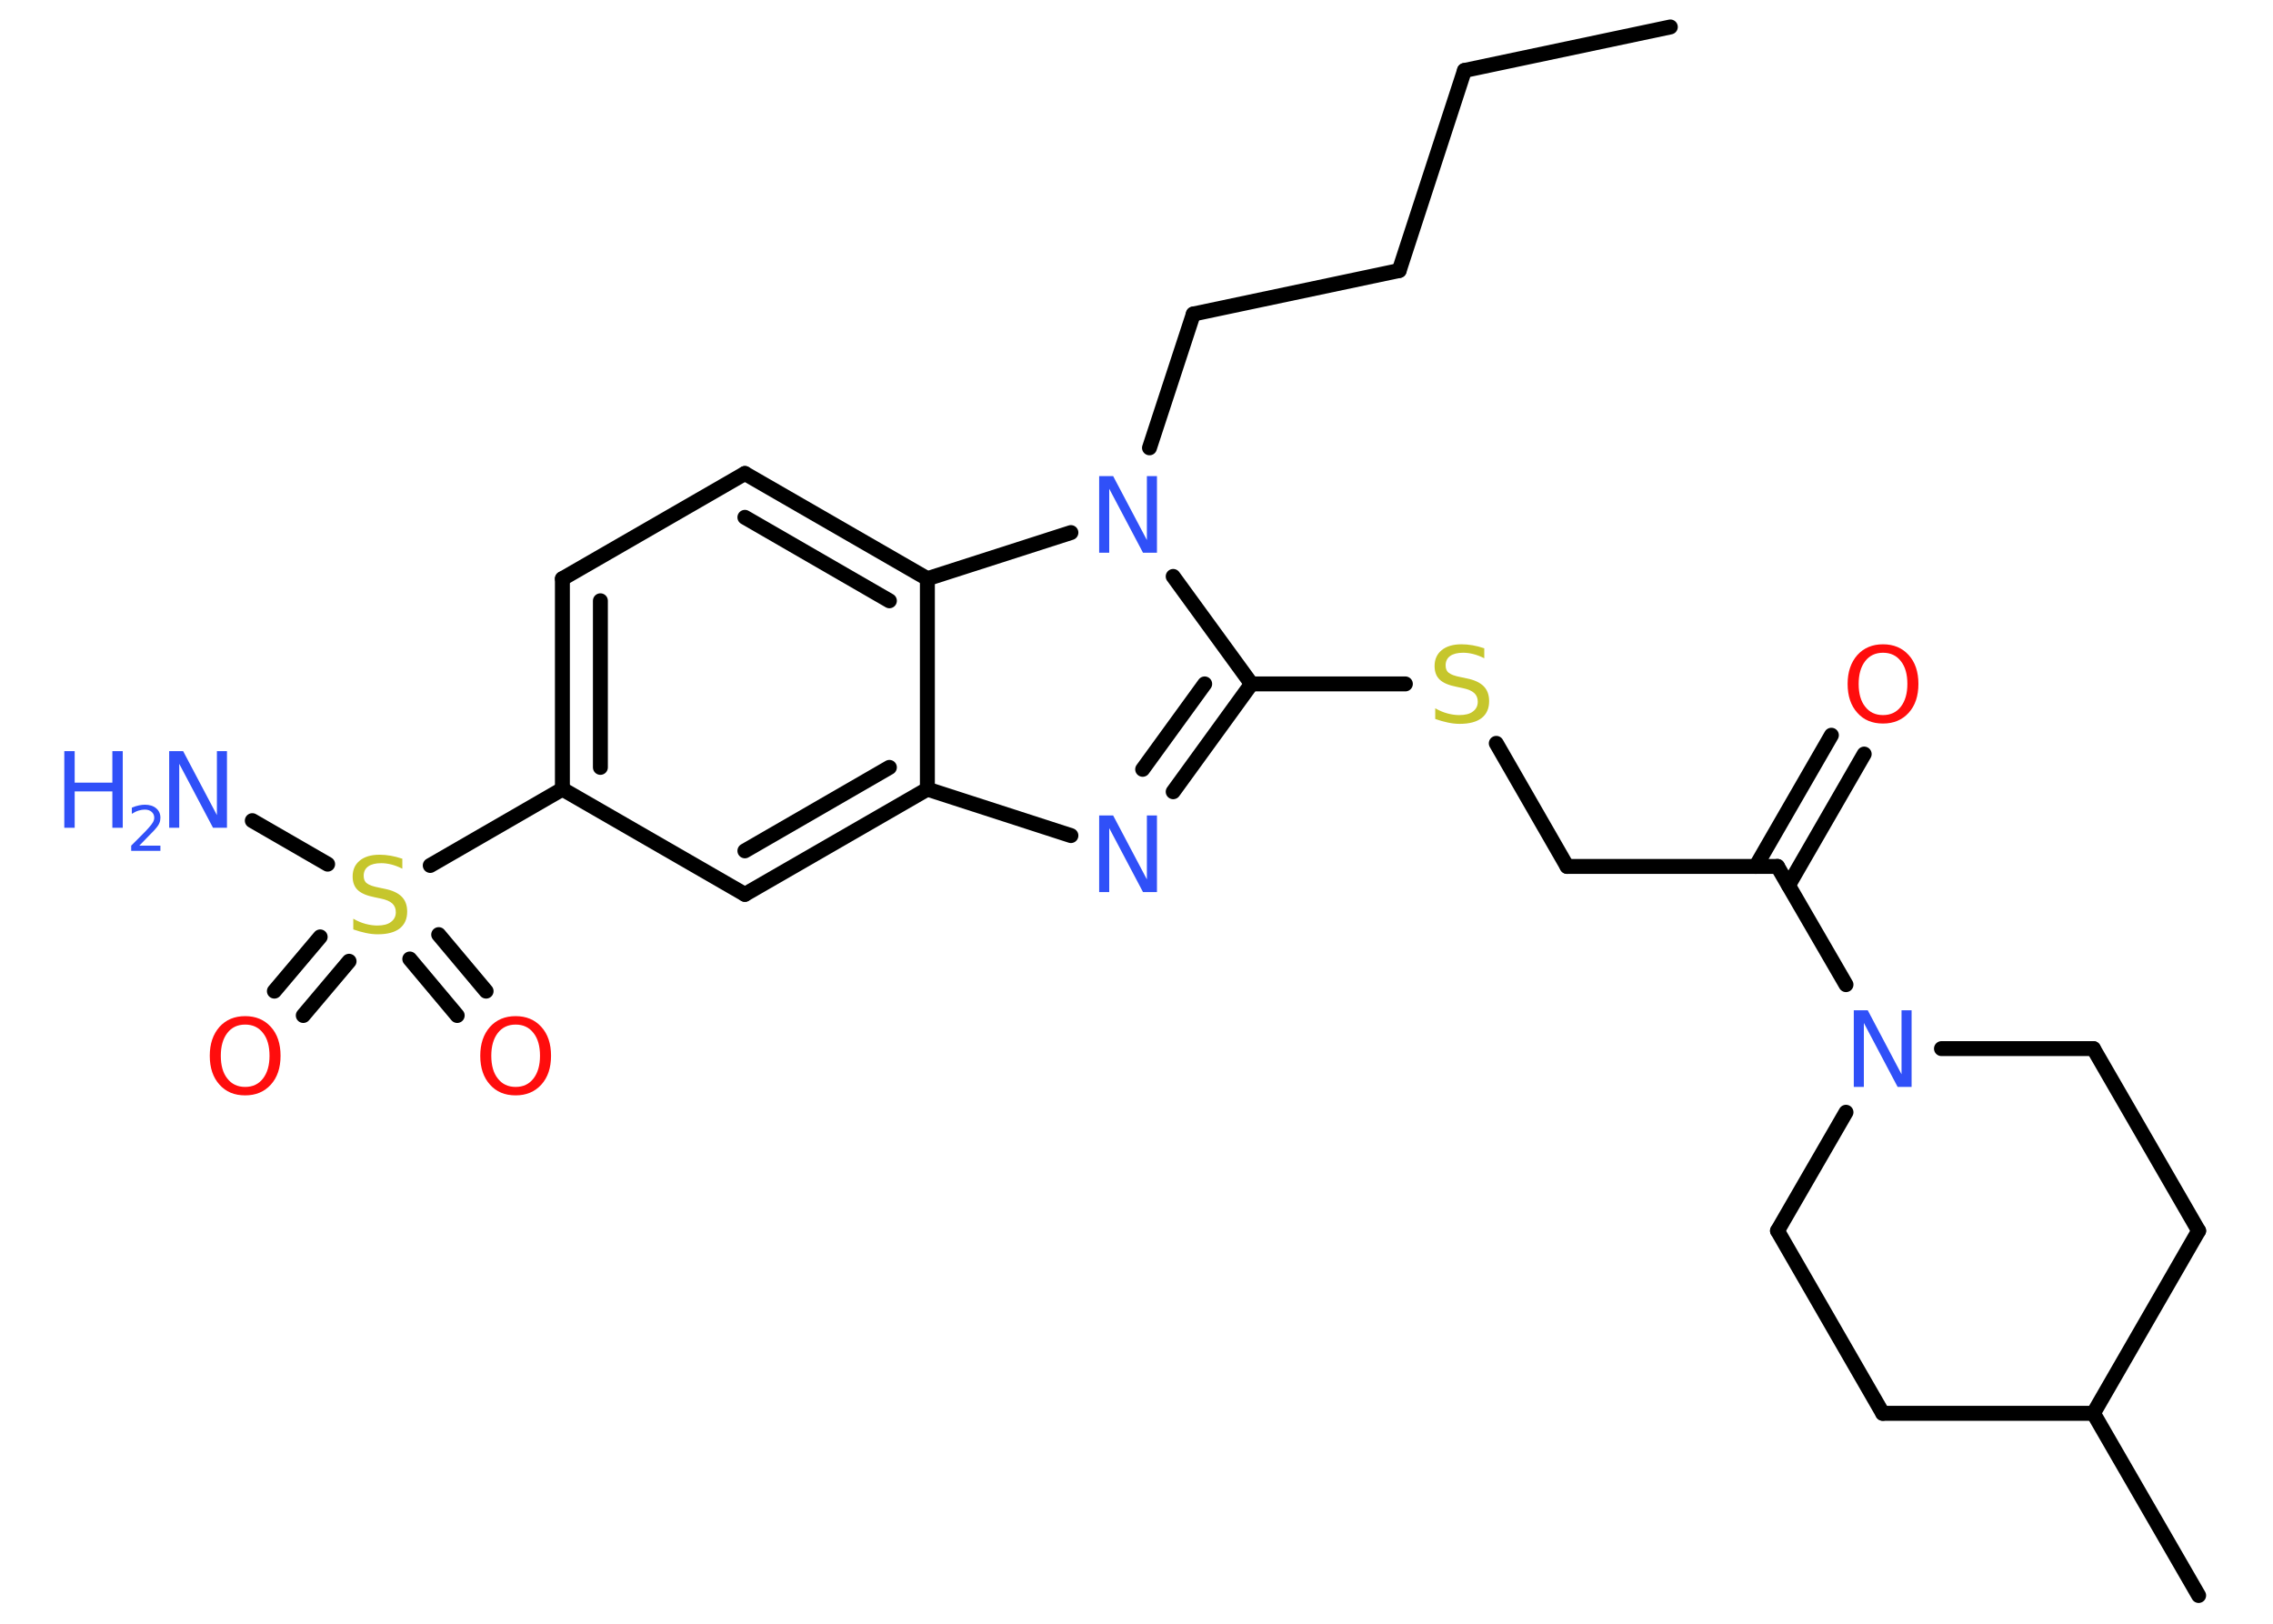 <?xml version='1.0' encoding='UTF-8'?>
<!DOCTYPE svg PUBLIC "-//W3C//DTD SVG 1.1//EN" "http://www.w3.org/Graphics/SVG/1.1/DTD/svg11.dtd">
<svg version='1.2' xmlns='http://www.w3.org/2000/svg' xmlns:xlink='http://www.w3.org/1999/xlink' width='70.0mm' height='50.0mm' viewBox='0 0 70.0 50.0'>
  <desc>Generated by the Chemistry Development Kit (http://github.com/cdk)</desc>
  <g stroke-linecap='round' stroke-linejoin='round' stroke='#000000' stroke-width='.46' fill='#3050F8'>
    <rect x='.0' y='.0' width='70.0' height='50.0' fill='#FFFFFF' stroke='none'/>
    <g id='mol1' class='mol'>
      <line id='mol1bnd1' class='bond' x1='51.44' y1='.83' x2='45.1' y2='2.17'/>
      <line id='mol1bnd2' class='bond' x1='45.1' y1='2.17' x2='43.09' y2='8.33'/>
      <line id='mol1bnd3' class='bond' x1='43.09' y1='8.33' x2='36.75' y2='9.67'/>
      <line id='mol1bnd4' class='bond' x1='36.75' y1='9.67' x2='35.4' y2='13.79'/>
      <line id='mol1bnd5' class='bond' x1='36.13' y1='17.75' x2='38.54' y2='21.06'/>
      <line id='mol1bnd6' class='bond' x1='38.54' y1='21.06' x2='43.28' y2='21.06'/>
      <line id='mol1bnd7' class='bond' x1='46.08' y1='22.89' x2='48.26' y2='26.68'/>
      <line id='mol1bnd8' class='bond' x1='48.26' y1='26.68' x2='54.74' y2='26.68'/>
      <g id='mol1bnd9' class='bond'>
        <line x1='54.07' y1='26.68' x2='56.4' y2='22.64'/>
        <line x1='55.08' y1='27.26' x2='57.41' y2='23.22'/>
      </g>
      <line id='mol1bnd10' class='bond' x1='54.74' y1='26.68' x2='56.85' y2='30.32'/>
      <line id='mol1bnd11' class='bond' x1='59.79' y1='32.29' x2='64.47' y2='32.29'/>
      <line id='mol1bnd12' class='bond' x1='64.47' y1='32.29' x2='67.71' y2='37.9'/>
      <line id='mol1bnd13' class='bond' x1='67.71' y1='37.9' x2='64.47' y2='43.52'/>
      <line id='mol1bnd14' class='bond' x1='64.47' y1='43.52' x2='67.71' y2='49.13'/>
      <line id='mol1bnd15' class='bond' x1='64.47' y1='43.52' x2='57.98' y2='43.52'/>
      <line id='mol1bnd16' class='bond' x1='57.98' y1='43.52' x2='54.74' y2='37.9'/>
      <line id='mol1bnd17' class='bond' x1='56.85' y1='34.25' x2='54.74' y2='37.9'/>
      <g id='mol1bnd18' class='bond'>
        <line x1='36.13' y1='24.38' x2='38.54' y2='21.06'/>
        <line x1='35.19' y1='23.69' x2='37.1' y2='21.06'/>
      </g>
      <line id='mol1bnd19' class='bond' x1='32.98' y1='25.73' x2='28.56' y2='24.3'/>
      <g id='mol1bnd20' class='bond'>
        <line x1='22.94' y1='27.54' x2='28.56' y2='24.3'/>
        <line x1='22.94' y1='26.2' x2='27.39' y2='23.63'/>
      </g>
      <line id='mol1bnd21' class='bond' x1='22.94' y1='27.54' x2='17.32' y2='24.3'/>
      <line id='mol1bnd22' class='bond' x1='17.32' y1='24.3' x2='13.25' y2='26.65'/>
      <line id='mol1bnd23' class='bond' x1='10.09' y1='26.61' x2='7.77' y2='25.27'/>
      <g id='mol1bnd24' class='bond'>
        <line x1='10.75' y1='29.6' x2='9.34' y2='31.27'/>
        <line x1='9.86' y1='28.85' x2='8.45' y2='30.52'/>
      </g>
      <g id='mol1bnd25' class='bond'>
        <line x1='13.51' y1='28.78' x2='14.97' y2='30.52'/>
        <line x1='12.62' y1='29.53' x2='14.08' y2='31.27'/>
      </g>
      <g id='mol1bnd26' class='bond'>
        <line x1='17.32' y1='17.82' x2='17.32' y2='24.3'/>
        <line x1='18.49' y1='18.5' x2='18.49' y2='23.63'/>
      </g>
      <line id='mol1bnd27' class='bond' x1='17.32' y1='17.82' x2='22.94' y2='14.58'/>
      <g id='mol1bnd28' class='bond'>
        <line x1='28.56' y1='17.82' x2='22.94' y2='14.58'/>
        <line x1='27.39' y1='18.5' x2='22.94' y2='15.93'/>
      </g>
      <line id='mol1bnd29' class='bond' x1='28.56' y1='24.3' x2='28.56' y2='17.82'/>
      <line id='mol1bnd30' class='bond' x1='32.98' y1='16.4' x2='28.56' y2='17.82'/>
      <path id='mol1atm5' class='atom' d='M33.85 14.66h.43l1.04 1.97v-1.97h.31v2.36h-.43l-1.04 -1.97v1.97h-.31v-2.36z' stroke='none'/>
      <path id='mol1atm7' class='atom' d='M45.71 19.96v.31q-.18 -.09 -.34 -.13q-.16 -.04 -.31 -.04q-.26 .0 -.4 .1q-.14 .1 -.14 .29q.0 .16 .1 .23q.1 .08 .36 .13l.19 .04q.35 .07 .52 .24q.17 .17 .17 .46q.0 .34 -.23 .52q-.23 .18 -.68 .18q-.17 .0 -.36 -.04q-.19 -.04 -.39 -.11v-.33q.19 .11 .38 .16q.19 .05 .36 .05q.28 .0 .42 -.11q.15 -.11 .15 -.3q.0 -.17 -.11 -.27q-.11 -.1 -.35 -.15l-.19 -.04q-.36 -.07 -.52 -.22q-.16 -.15 -.16 -.42q.0 -.31 .22 -.49q.22 -.18 .61 -.18q.16 .0 .34 .03q.17 .03 .35 .09z' stroke='none' fill='#C6C62C'/>
      <path id='mol1atm10' class='atom' d='M57.99 20.1q-.35 .0 -.55 .26q-.2 .26 -.2 .7q.0 .45 .2 .7q.2 .26 .55 .26q.35 .0 .55 -.26q.2 -.26 .2 -.7q.0 -.45 -.2 -.7q-.2 -.26 -.55 -.26zM57.99 19.84q.49 .0 .79 .33q.3 .33 .3 .89q.0 .56 -.3 .89q-.3 .33 -.79 .33q-.5 .0 -.79 -.33q-.3 -.33 -.3 -.89q.0 -.55 .3 -.89q.3 -.33 .79 -.33z' stroke='none' fill='#FF0D0D'/>
      <path id='mol1atm11' class='atom' d='M57.09 31.11h.43l1.04 1.97v-1.97h.31v2.36h-.43l-1.04 -1.97v1.97h-.31v-2.36z' stroke='none'/>
      <path id='mol1atm18' class='atom' d='M33.85 25.11h.43l1.04 1.97v-1.97h.31v2.36h-.43l-1.04 -1.97v1.97h-.31v-2.36z' stroke='none'/>
      <path id='mol1atm22' class='atom' d='M12.39 26.44v.31q-.18 -.09 -.34 -.13q-.16 -.04 -.31 -.04q-.26 .0 -.4 .1q-.14 .1 -.14 .29q.0 .16 .1 .23q.1 .08 .36 .13l.19 .04q.35 .07 .52 .24q.17 .17 .17 .46q.0 .34 -.23 .52q-.23 .18 -.68 .18q-.17 .0 -.36 -.04q-.19 -.04 -.39 -.11v-.33q.19 .11 .38 .16q.19 .05 .36 .05q.28 .0 .42 -.11q.15 -.11 .15 -.3q.0 -.17 -.11 -.27q-.11 -.1 -.35 -.15l-.19 -.04q-.36 -.07 -.52 -.22q-.16 -.15 -.16 -.42q.0 -.31 .22 -.49q.22 -.18 .61 -.18q.16 .0 .34 .03q.17 .03 .35 .09z' stroke='none' fill='#C6C62C'/>
      <g id='mol1atm23' class='atom'>
        <path d='M5.21 23.13h.43l1.04 1.97v-1.97h.31v2.36h-.43l-1.04 -1.97v1.97h-.31v-2.36z' stroke='none'/>
        <path d='M1.98 23.13h.32v.97h1.16v-.97h.32v2.36h-.32v-1.12h-1.16v1.12h-.32v-2.36z' stroke='none'/>
        <path d='M4.27 26.04h.67v.16h-.9v-.16q.11 -.11 .3 -.3q.19 -.19 .24 -.25q.09 -.1 .13 -.17q.04 -.07 .04 -.14q.0 -.11 -.08 -.18q-.08 -.07 -.21 -.07q-.09 .0 -.19 .03q-.1 .03 -.21 .1v-.19q.12 -.05 .22 -.07q.1 -.02 .18 -.02q.22 .0 .35 .11q.13 .11 .13 .29q.0 .09 -.03 .16q-.03 .08 -.12 .18q-.02 .03 -.15 .16q-.13 .13 -.36 .37z' stroke='none'/>
      </g>
      <path id='mol1atm24' class='atom' d='M7.55 31.55q-.35 .0 -.55 .26q-.2 .26 -.2 .7q.0 .45 .2 .7q.2 .26 .55 .26q.35 .0 .55 -.26q.2 -.26 .2 -.7q.0 -.45 -.2 -.7q-.2 -.26 -.55 -.26zM7.55 31.29q.49 .0 .79 .33q.3 .33 .3 .89q.0 .56 -.3 .89q-.3 .33 -.79 .33q-.5 .0 -.79 -.33q-.3 -.33 -.3 -.89q.0 -.55 .3 -.89q.3 -.33 .79 -.33z' stroke='none' fill='#FF0D0D'/>
      <path id='mol1atm25' class='atom' d='M15.88 31.55q-.35 .0 -.55 .26q-.2 .26 -.2 .7q.0 .45 .2 .7q.2 .26 .55 .26q.35 .0 .55 -.26q.2 -.26 .2 -.7q.0 -.45 -.2 -.7q-.2 -.26 -.55 -.26zM15.88 31.29q.49 .0 .79 .33q.3 .33 .3 .89q.0 .56 -.3 .89q-.3 .33 -.79 .33q-.5 .0 -.79 -.33q-.3 -.33 -.3 -.89q.0 -.55 .3 -.89q.3 -.33 .79 -.33z' stroke='none' fill='#FF0D0D'/>
    </g>
  </g>
</svg>
